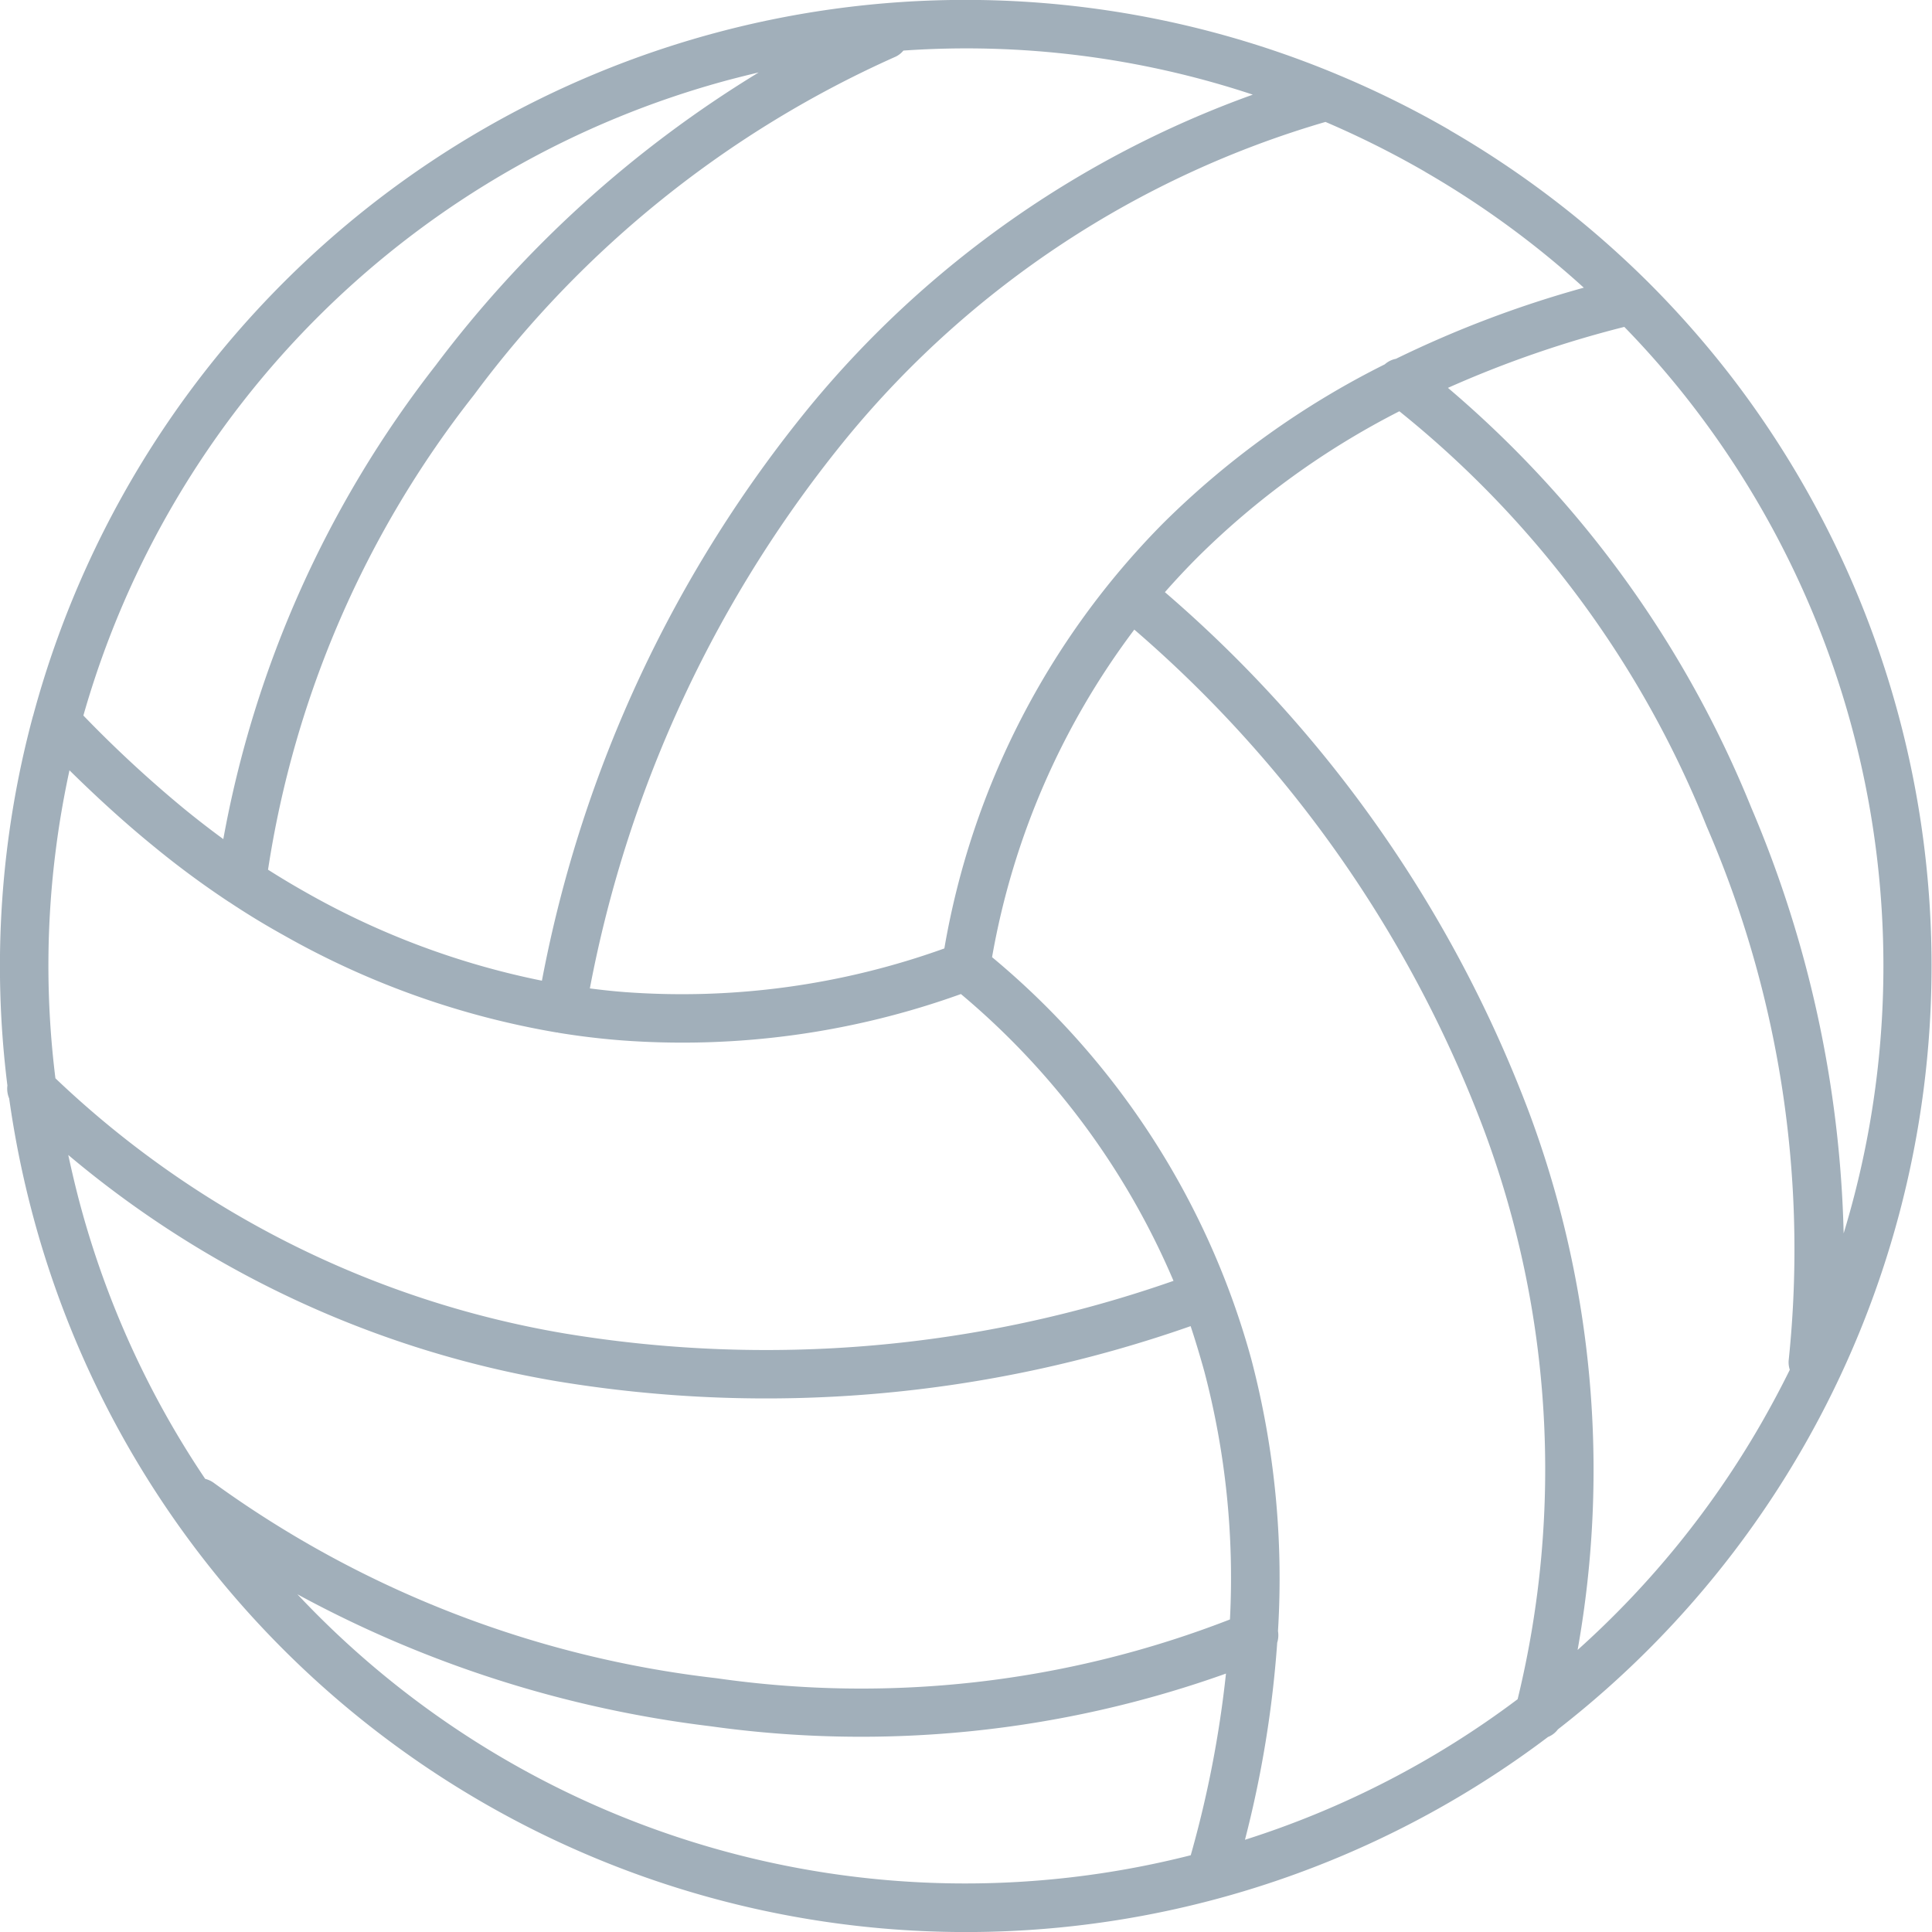 <svg xmlns="http://www.w3.org/2000/svg" viewBox="0 0 17.494 17.494"><title>volleyball-icon-uc-santa-barbara</title><g id="ICONS"><path d="M13.132,1.182A8.808,8.808,0,0,1,14.928,2.559l.004.004a8.817,8.817,0,0,1,.757.863,8.756,8.756,0,0,1-1.582,12.233.209.209,0,0,1-.09.069A8.745,8.745,0,0,1,.299,11.01a8.911,8.911,0,0,1-.216-1.064.227.227,0,0,1-.016-.117,8.712,8.712,0,0,1,.229-3.336l.001-.005L.301,6.478l.001-.005A8.775,8.775,0,0,1,3.425,1.805,8.731,8.731,0,0,1,12.089.666l.005.002.014.006a8.758,8.758,0,0,1,1.012.5l.012.008ZM1.858,13.391a.221.221,0,0,1,.079.037,9.622,9.622,0,0,0,4.551,1.768,9.212,9.212,0,0,0,4.649-.532,7.337,7.337,0,0,0-.232-2.246c-.038-.137-.079-.274-.124-.41a11.613,11.613,0,0,1-5.739.499A9.258,9.258,0,0,1,.618,10.458c.032.147.066.293.105.439A8.303,8.303,0,0,0,1.858,13.391Zm9.714,1.378a.228.228,0,0,1-.007.105,9.916,9.916,0,0,1-.292,1.785,8.265,8.265,0,0,0,2.469-1.273,8.797,8.797,0,0,0-.305-5.155A11.17,11.17,0,0,0,10.271,5.701,6.915,6.915,0,0,0,8.983,8.667a7.21,7.21,0,0,1,2.347,3.639,7.812,7.812,0,0,1,.242,2.463ZM11.101,15.154a9.823,9.823,0,0,1-4.667.477,10.46,10.46,0,0,1-3.741-1.195,8.291,8.291,0,0,0,8.089,2.363A9.881,9.881,0,0,0,11.101,15.154ZM.502,9.764a8.808,8.808,0,0,0,4.615,2.311,11.17,11.17,0,0,0,5.509-.477A6.925,6.925,0,0,0,8.701,9.001a7.446,7.446,0,0,1-3.065.42Q5.346,9.399,5.059,9.352l-.005-.001-.006-.002h-.007A7.582,7.582,0,0,1,2.568,8.468q-.254-.141-.491-.299l-.004-.002A8.182,8.182,0,0,1,1.391,7.663C1.127,7.448.875,7.217.629,6.975c-.049.228-.09.459-.12.691a8.242,8.242,0,0,0-.007,2.099Zm15.704,2.638a.216.216,0,0,1-.009-.092,9.634,9.634,0,0,0-.743-4.826A9.209,9.209,0,0,0,12.671,3.724a7.299,7.299,0,0,0-1.824,1.319c-.103.103-.203.21-.299.319a11.615,11.615,0,0,1,3.301,4.72,9.265,9.265,0,0,1,.436,4.858,8.325,8.325,0,0,0,1.656-2.04q.141-.245.266-.498ZM12.539,3.299a.212.212,0,0,1,.101-.05,9.857,9.857,0,0,1,1.701-.644A8.316,8.316,0,0,0,12.911,1.56l-.011-.007A8.485,8.485,0,0,0,12.002,1.104,8.801,8.801,0,0,0,7.68,3.949,11.164,11.164,0,0,0,5.341,8.95c.109.014.218.026.327.034A7.02,7.02,0,0,0,8.551,8.588a7.2,7.2,0,0,1,1.984-3.853,7.783,7.783,0,0,1,2.004-1.436Zm.572.213a9.818,9.818,0,0,1,2.747,3.802,10.455,10.455,0,0,1,.836,3.854A8.315,8.315,0,0,0,15.34,3.691a8.093,8.093,0,0,0-.632-.731,9.814,9.814,0,0,0-1.597.552ZM8.18.458a.203.203,0,0,1-.081.06A9.631,9.631,0,0,0,4.292,3.576,9.189,9.189,0,0,0,2.427,7.875c.115.073.232.143.353.211a7.214,7.214,0,0,0,2.127.794A11.621,11.621,0,0,1,7.344,3.667,9.251,9.251,0,0,1,11.344.857,8.237,8.237,0,0,0,8.18.458ZM2.022,7.598A9.814,9.814,0,0,1,3.943,3.311,10.468,10.468,0,0,1,6.87.656c-.091.021-.181.044-.273.068a8.317,8.317,0,0,0-5.842,5.755,10.96,10.96,0,0,0,.913.845C1.783,7.418,1.902,7.51,2.022,7.598Z" style="fill:#a1afba;fill-rule:evenodd"/></g></svg>